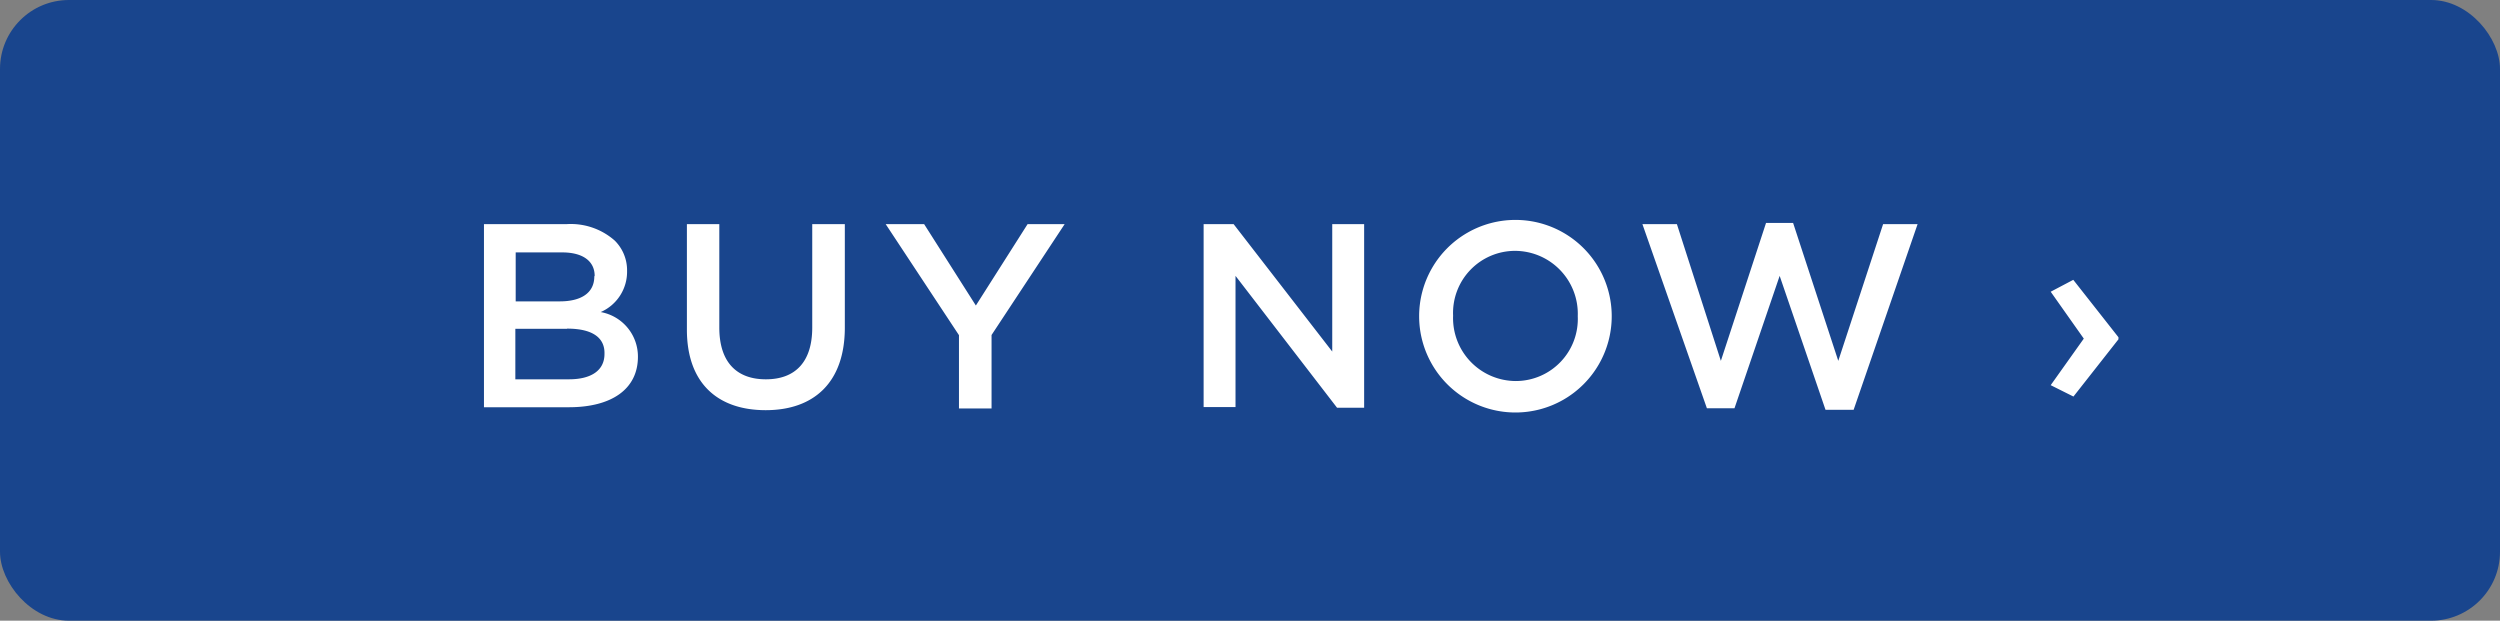 <svg id="Layer_1" data-name="Layer 1" xmlns="http://www.w3.org/2000/svg" viewBox="0 0 145 36"><rect x="0" y="0" width="145" height="36" fill="#808080" stroke="none"/><defs><style>.cls-1{fill:#19458d}.cls-2{fill:#fff}</style></defs><title>cta</title><rect class="cls-1" width="145" height="36" rx="4" ry="4" id="Rounded_Rectangle" data-name="Rounded Rectangle"/><path class="cls-2" d="M28.07 13h4.79a3.85 3.85 0 0 1 2.79.95 2.42 2.42 0 0 1 .72 1.77 2.55 2.55 0 0 1-1.53 2.38A2.62 2.62 0 0 1 37 20.69c0 1.91-1.57 2.93-4 2.93h-4.93V13zm6.42 3c0-.84-.67-1.36-1.88-1.36h-2.7v2.84h2.56c1.21 0 2-.47 2-1.45zm-1.6 3.07h-3V22H33c1.27 0 2.06-.5 2.06-1.47.03-.94-.69-1.47-2.17-1.47zm6.95.05V13h1.88v6c0 2 1 3 2.7 3s2.69-1 2.69-3v-6H49v6c0 3.19-1.8 4.79-4.59 4.79s-4.57-1.57-4.57-4.67zm15.78.32L51.37 13h2.23l3 4.72 3-4.72h2.15l-4.24 6.43v4.26h-1.89v-4.25zM69.81 13h1.74l5.72 7.39V13h1.85v10.65h-1.57L71.66 16v7.61h-1.85V13zm12.5 5.34a5.58 5.58 0 0 1 11.17 0 5.58 5.58 0 0 1-11.17 0zm9.2 0a3.65 3.65 0 0 0-3.63-3.79 3.6 3.6 0 0 0-3.6 3.76 3.65 3.65 0 0 0 3.63 3.79 3.6 3.6 0 0 0 3.6-3.76zM95.26 13h2l2.55 7.93 2.62-8H104l2.62 8 2.6-7.93h2l-3.71 10.77h-1.63L103.22 16l-2.62 7.68H99zm23.68 9.34l1.92-2.7-1.92-2.72 1.31-.69 2.62 3.33v.12L120.26 23z"/></svg>